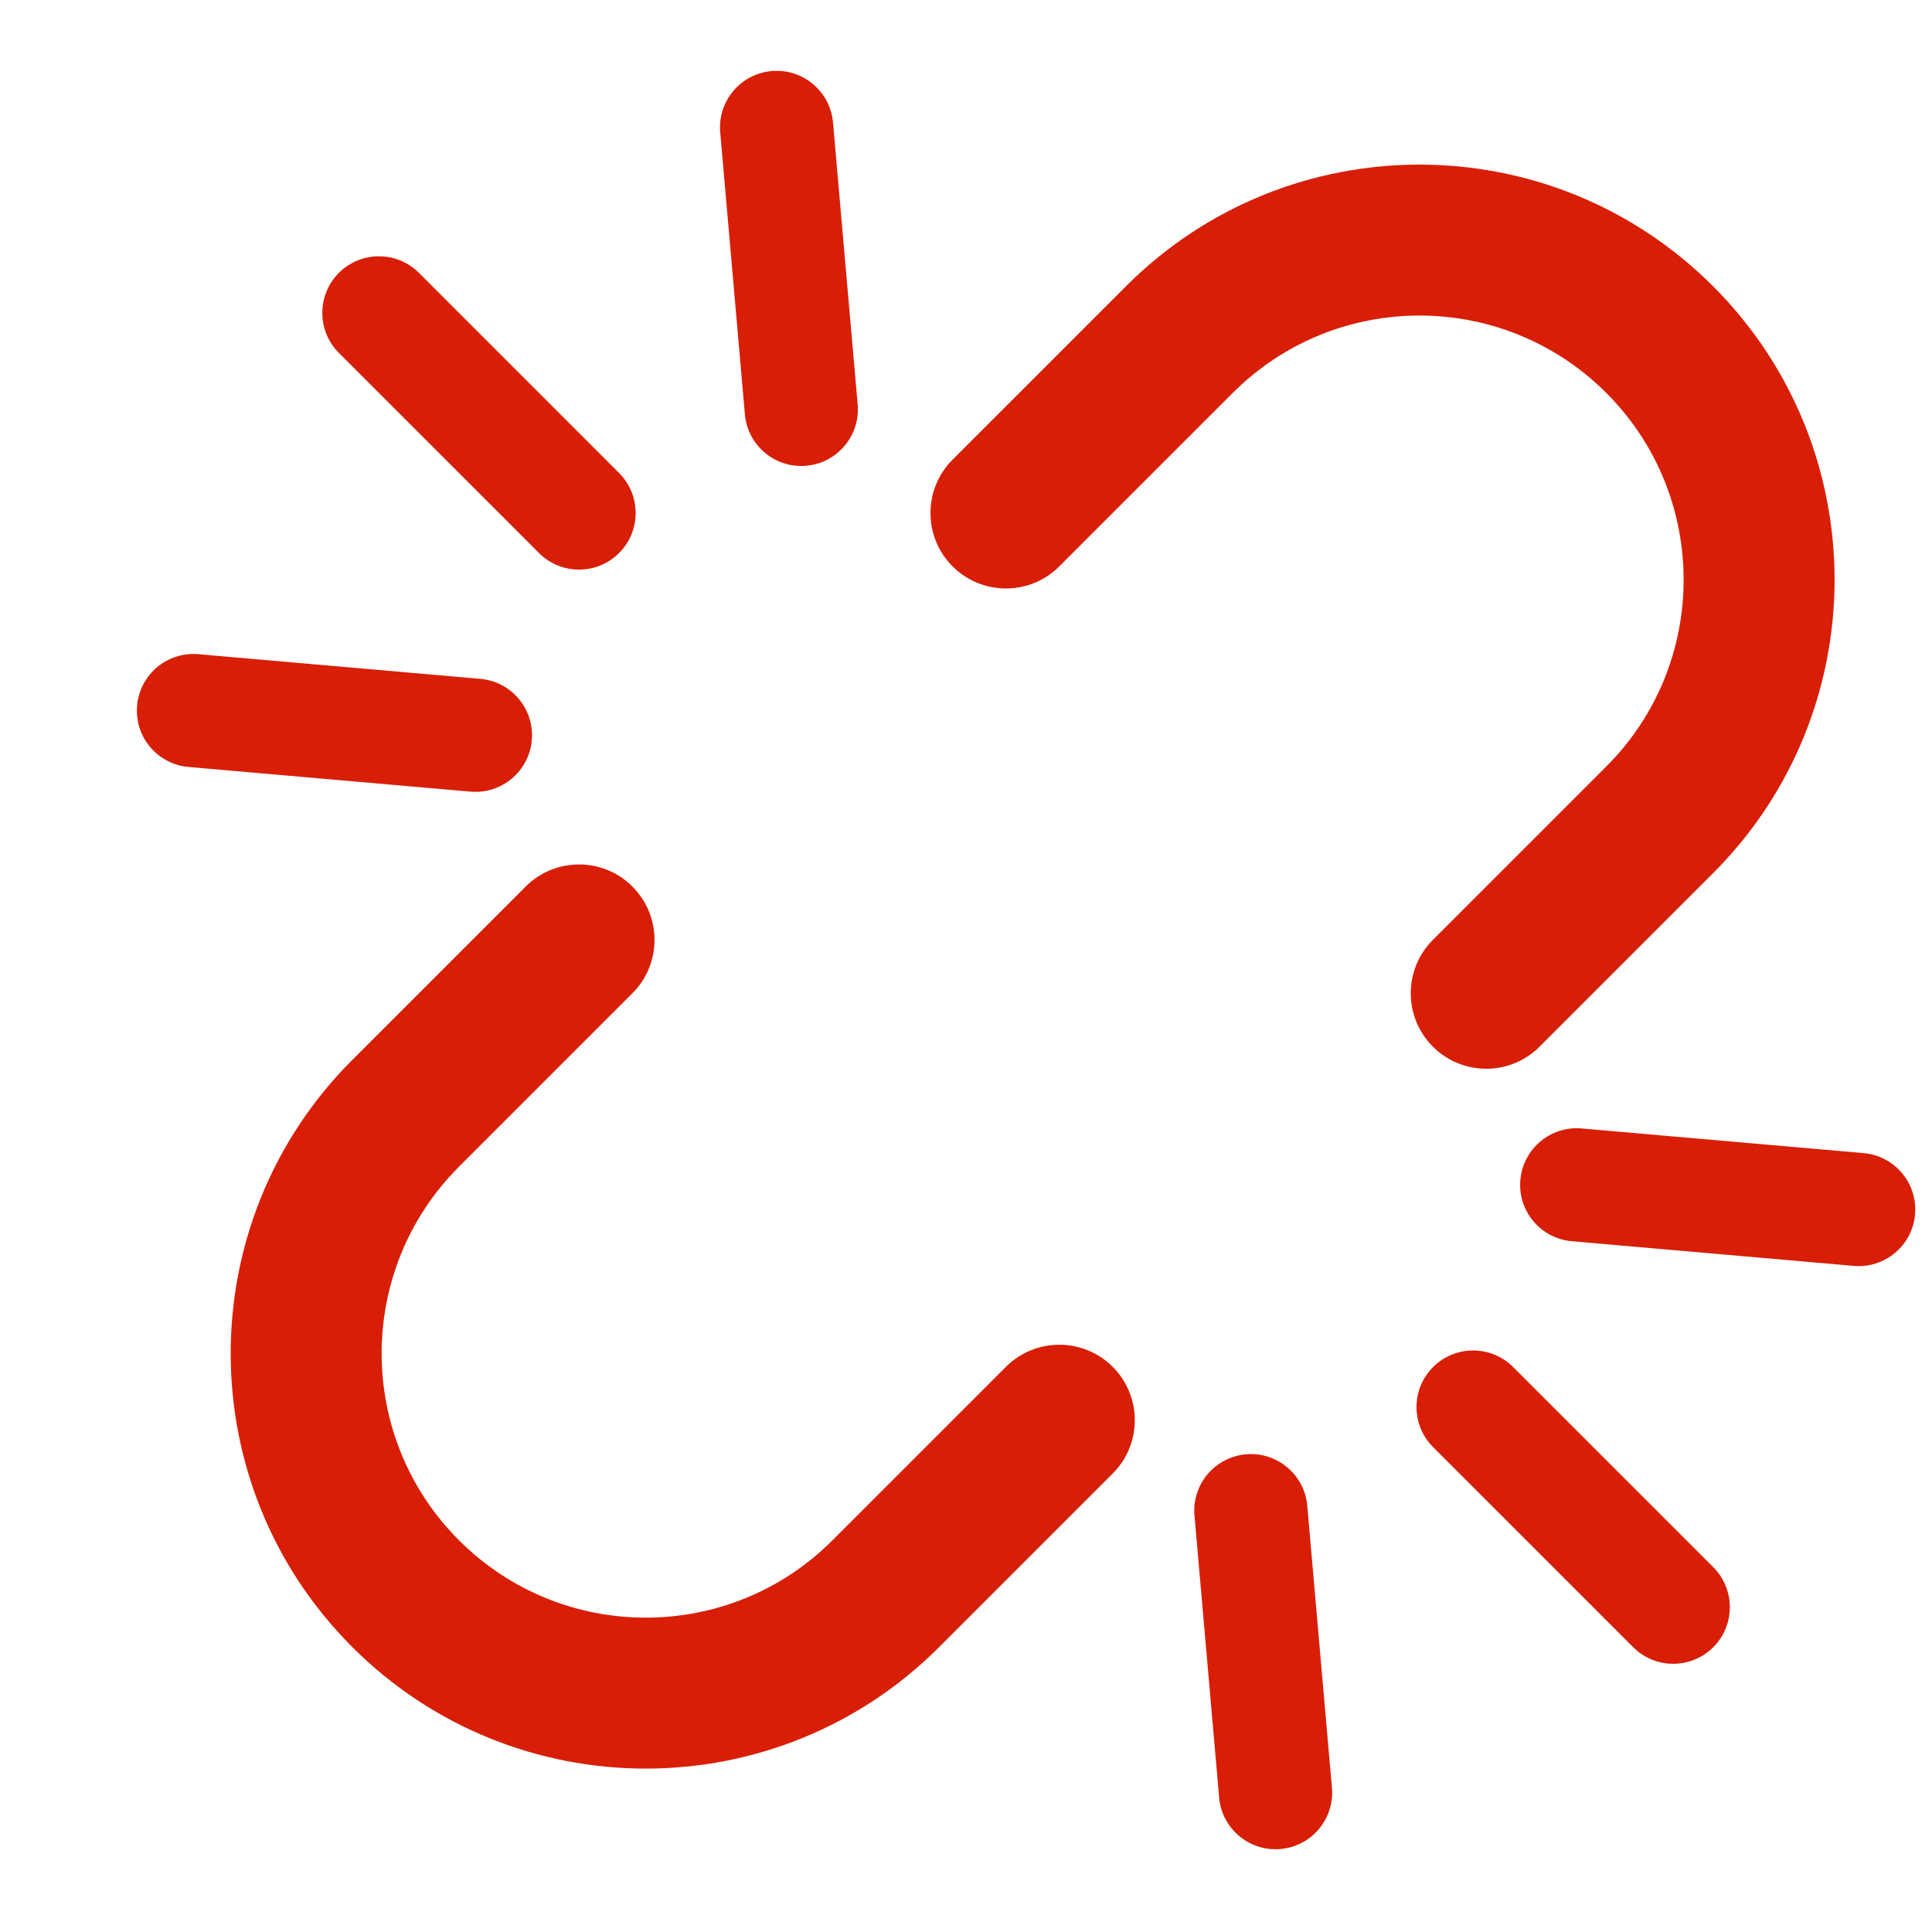 <?xml version="1.0" standalone="no"?><!DOCTYPE svg PUBLIC "-//W3C//DTD SVG 1.1//EN" "http://www.w3.org/Graphics/SVG/1.1/DTD/svg11.dtd"><svg t="1706597552097" class="icon" viewBox="0 0 1024 1024" version="1.1" xmlns="http://www.w3.org/2000/svg" p-id="5366" xmlns:xlink="http://www.w3.org/1999/xlink" width="200" height="200"><path d="M186.671 561.842c-85.86 85.86-85.87 225.208 0.025 311.102 85.924 85.925 225.194 85.933 311.102 0.025l91.948-91.948c15.621-15.621 15.621-40.948 0-56.569-15.62-15.621-40.947-15.621-56.568 0L441.229 816.4c-54.664 54.665-143.28 54.66-197.965-0.024-54.651-54.651-54.645-143.345-0.024-197.965l91.948-91.949c15.62-15.62 15.62-40.947 0-56.568-15.621-15.621-40.948-15.621-56.569 0l-91.948 91.948z m466.74-353.602c54.664-54.665 143.28-54.66 197.965 0.024 54.65 54.651 54.645 143.345 0.024 197.965l-91.948 91.949c-15.621 15.62-15.621 40.947 0 56.568 15.621 15.621 40.948 15.621 56.569 0l91.948-91.948c85.86-85.86 85.87-225.208-0.025-311.102-85.924-85.925-225.194-85.933-311.102-0.025l-91.948 91.948c-15.621 15.621-15.621 40.948 0 56.569 15.62 15.62 40.947 15.62 56.568 0l91.949-91.948zM285.69 293.117c11.716 11.716 30.711 11.716 42.427 0 11.716-11.716 11.716-30.71 0-42.427L222.05 144.624c-11.716-11.715-30.71-11.715-42.427 0-11.715 11.716-11.715 30.711 0 42.427L285.69 293.117z m109.119-73.525c1.444 16.505 15.995 28.715 32.5 27.27 16.506-1.443 28.715-15.994 27.271-32.5L441.507 64.933c-1.444-16.505-15.995-28.715-32.5-27.271-16.506 1.444-28.716 15.995-27.272 32.5l13.074 149.43zM249.362 419.58c16.506 1.444 31.057-10.765 32.5-27.271 1.445-16.505-10.765-31.056-27.27-32.5l-149.43-13.074c-16.505-1.444-31.056 10.766-32.5 27.271-1.444 16.506 10.766 31.057 27.271 32.5l149.43 13.074zM801.994 724.567c-11.716-11.715-30.711-11.715-42.427 0-11.715 11.716-11.715 30.711 0 42.427L865.633 873.06c11.716 11.715 30.711 11.715 42.427 0 11.715-11.716 11.715-30.71 0-42.427L801.994 724.567z m36.328-126.463c-16.506-1.444-31.057 10.766-32.5 27.271-1.445 16.506 10.765 31.057 27.27 32.5l149.43 13.074c16.505 1.444 31.056-10.766 32.5-27.271 1.444-16.506-10.765-31.057-27.27-32.5l-149.43-13.074zM692.876 798.093c-1.444-16.506-15.995-28.716-32.5-27.272-16.506 1.444-28.716 15.995-27.272 32.5l13.073 149.43c1.444 16.506 15.995 28.715 32.5 27.271 16.506-1.444 28.716-15.995 27.272-32.5l-13.073-149.43z" fill="#d81e06" p-id="5367"></path></svg>